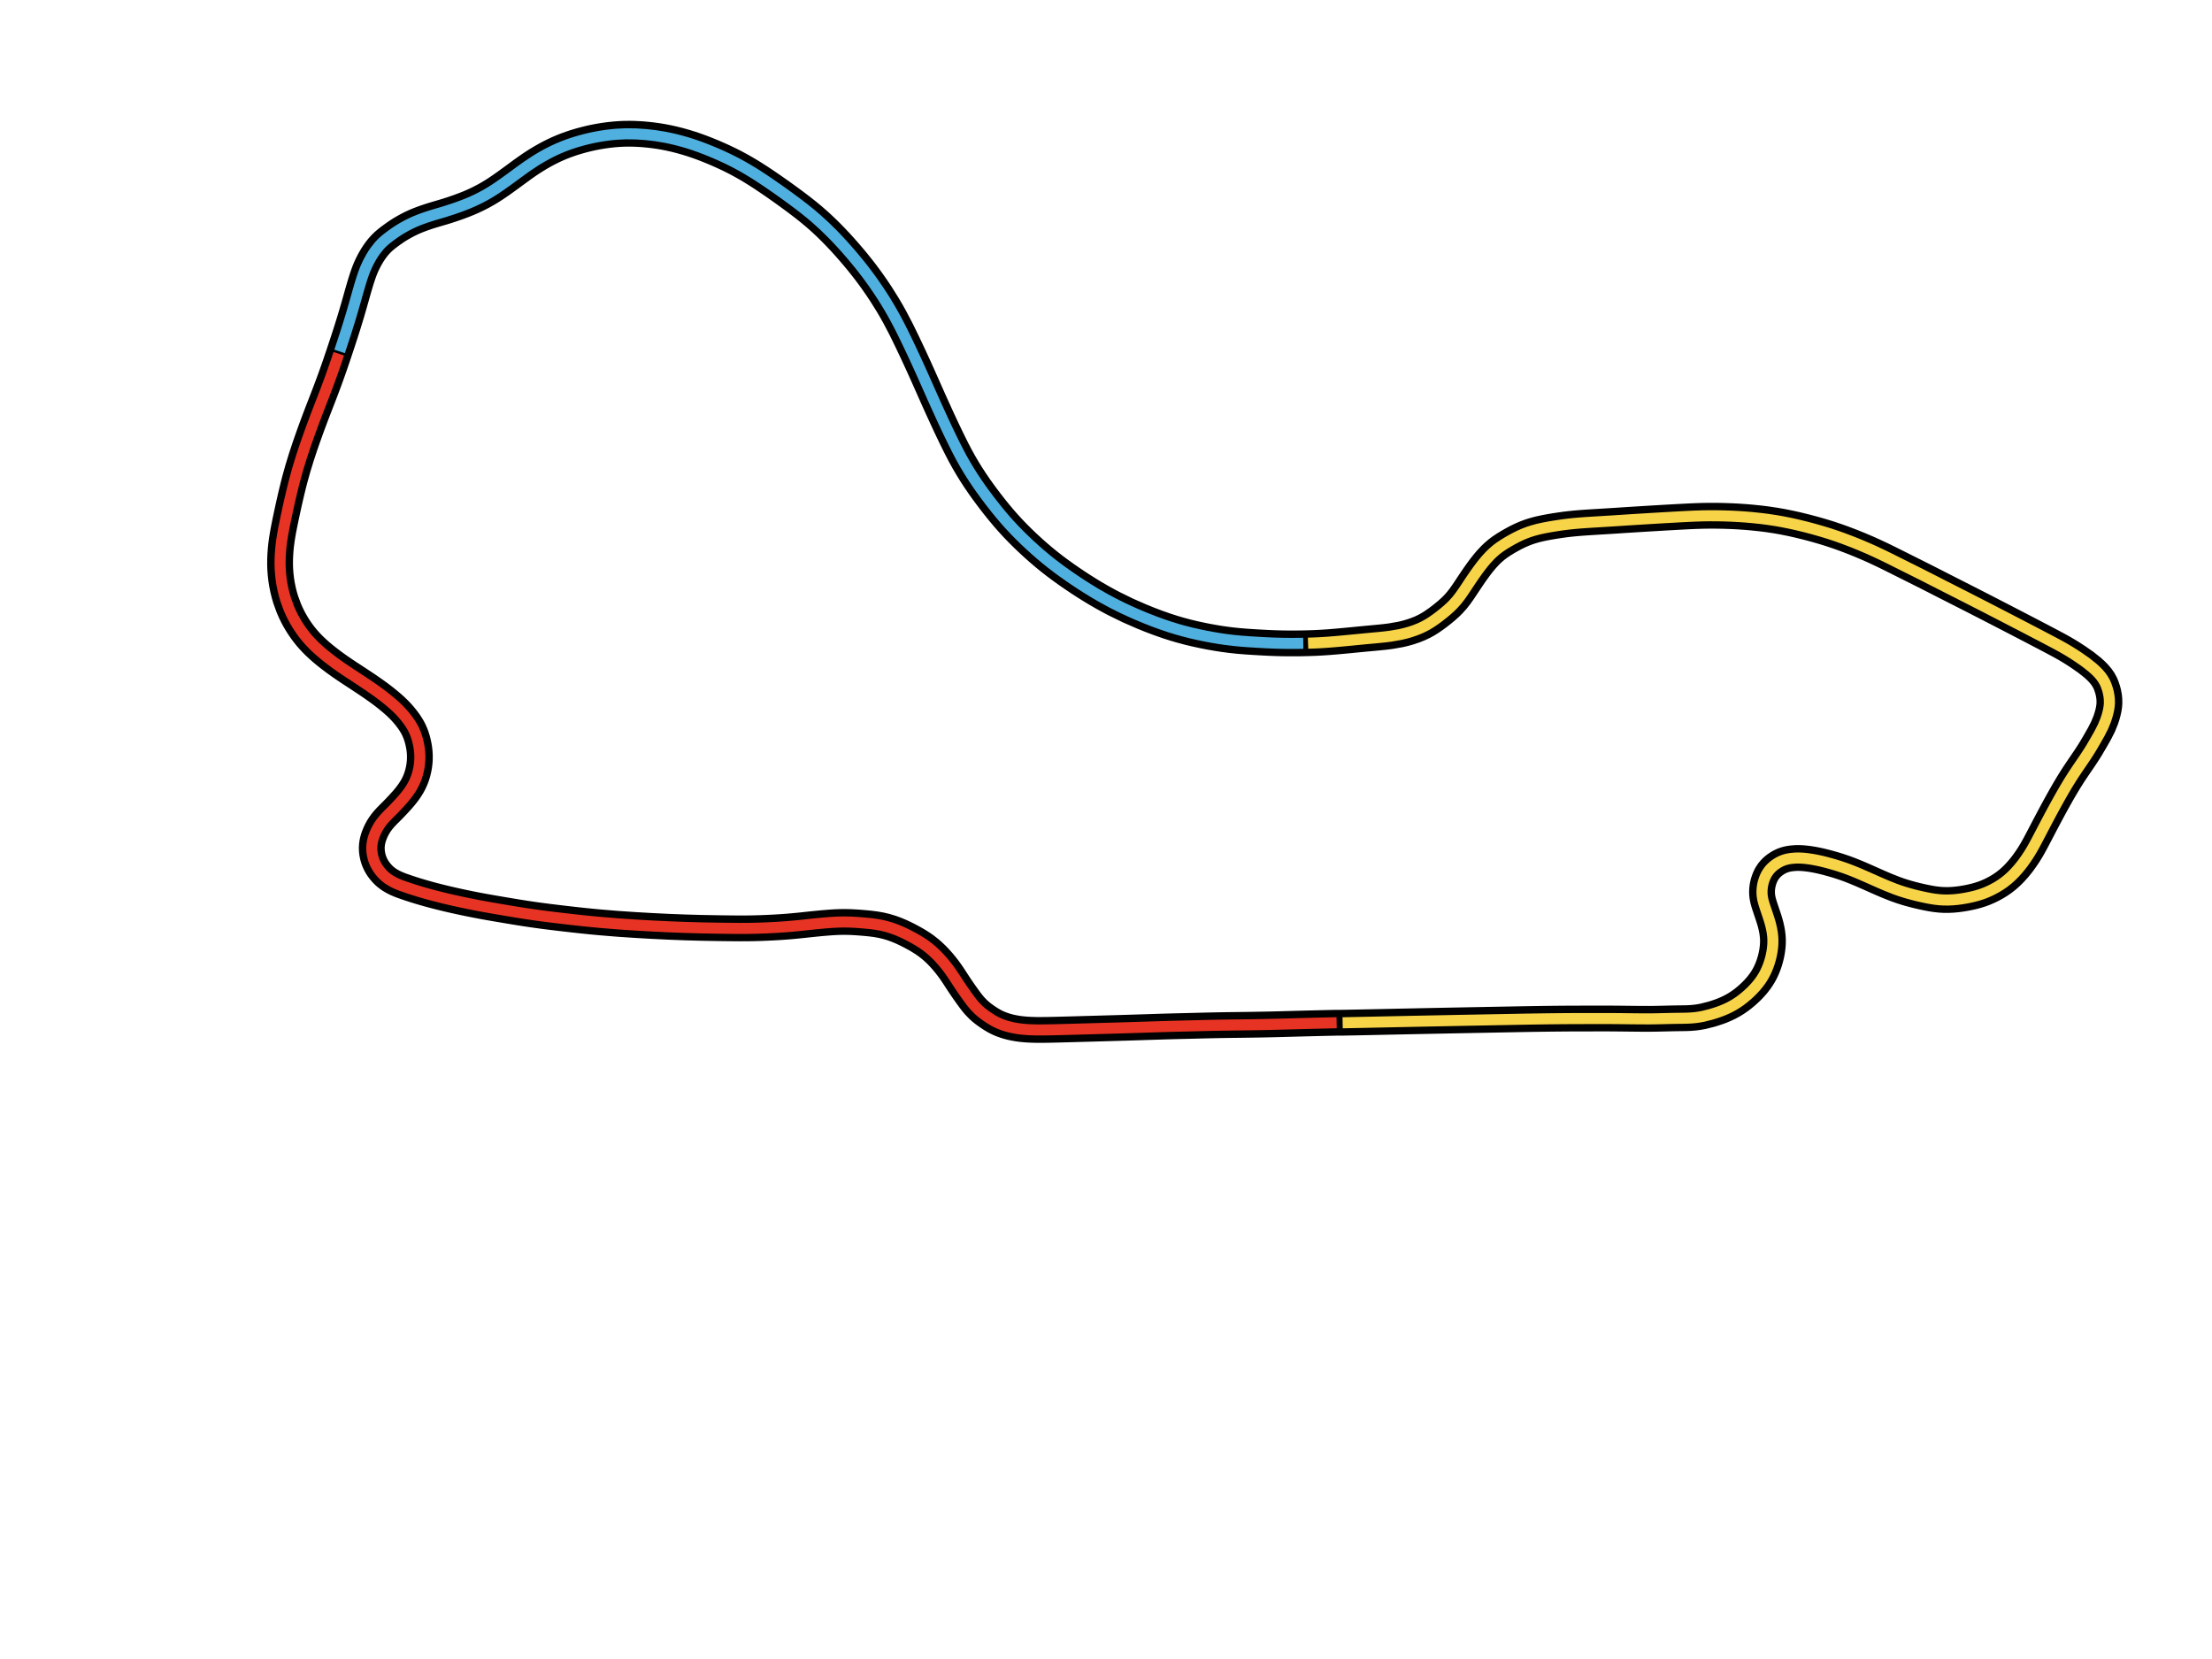<svg xmlns="http://www.w3.org/2000/svg" class="track" preserveAspectRatio="xMinYMid meet" viewBox="-1200 -700 2400 1800"><path fill="none" stroke="#000" stroke-width="28" d="m250.2 409.66-8.53.18-7.48.17-8.58.21-6.99.18-8.63.22-7.02.19-8.68.24-8.71.23-9.28.22-9.31.18-8.78.15-9.36.13-8.83.11-9.41.12-6.66.11-9.46.19-7.25.17-8.95.23-7.86.2-9.03.21-7.38.18-9.72.27-7.48.23-9.84.32-7.6.24-9.94.31-7.66.24-10.05.29-7.65.22-9.85.28-7.4.21-8.97.25-7.69.21-8.92.25-7.9.21-8.33.21-8.65.18-6.71.07-5.3-.02-6.49-.19-4.48-.26-5.21-.48-3.85-.51-4.4-.77-3.2-.68-3.96-1.03-2.86-.88-3.54-1.27-2.6-1.07-3.29-1.56-2.61-1.41-2.91-1.76-2.19-1.41-3.1-2.13-2.38-1.72-2.87-2.27-2.97-2.64-3.83-3.94-2.67-3.17-2.43-3.15-2.56-3.5-1.52-2.12-2.47-3.49-2.5-3.61-2.69-3.98-2.05-3.13-2.56-3.95-2.31-3.51-2.76-4.03-2.55-3.49-3.09-3.94-2.63-3.16-3.62-4.06-2.91-3.02-3.99-3.79-3.18-2.76-4.36-3.4-3.47-2.44-4.71-2.98-3.72-2.16-4.69-2.56-5.12-2.63-4.97-2.34-5.43-2.28-5.25-1.91-5.72-1.72-5.48-1.3-5.88-1.05-5.93-.77-5.96-.58-4.58-.38-5.65-.4-5.68-.29-6.03-.12-4.64.04-5.74.22-4.71.29-6.27.49-4.9.43-6.54.65-5.11.53-6.85.74-5.36.56-7.15.68-5.58.47-7.45.53-6.29.37-7.84.38-6.17.24-8.27.24-6.48.1-8.13.03-6.75-.04-8.44-.09-5.35-.07-5.42-.08-16.59-.3-17.11-.48-18.18-.7-18.07-.88-17.89-1.03-18.9-1.27-18.76-1.54-9.75-.91-10.16-1.04-9.96-1.09-9.77-1.12-7.36-.87-9.45-1.15-7.11-.92-9.13-1.26-8.44-1.25-8.79-1.39-7.12-1.17-8.01-1.34-6.97-1.18-7.98-1.38-6.54-1.17-8.57-1.61-7.13-1.42-7.68-1.59-8.61-1.87-8.41-1.94-6.22-1.51-8.23-2.11-5.6-1.51-6.35-1.8-4.95-1.47-4.94-1.54-4.5-1.47-7.77-2.68-3.46-1.33-3.62-1.59-2.97-1.51-2.93-1.71-2.05-1.37-2.31-1.76-1.69-1.47-1.88-1.84-1.41-1.54-1.63-1.97-1.56-2.09-1.53-2.37-1.3-2.35-1.16-2.47-.99-2.58-.86-2.84-.52-2.23-.47-2.82-.24-2.33-.09-3.08.12-2.52.36-2.86.49-2.48.79-2.86.86-2.57 1.3-3.21 1.19-2.53 1.71-3.16 1.61-2.59 2.25-3.17 2.55-3.12 2.82-3.07 2.44-2.47 3.11-3.09 2.74-2.79 3.3-3.48 2.47-2.66 2.91-3.22 2.21-2.57 2.51-3.11 2.41-3.24 2.02-3 1.8-2.97 1.7-3.18 1.49-3.25 1.28-3.33 1.05-3.25.73-2.72.76-3.46.5-2.89.44-3.64.23-3.47.03-3.96-.2-3.75-.41-3.78-.49-3.08-.83-4.02-.84-3.3-1.24-3.95-1.02-2.71-1.65-3.72-1.43-2.73-2.2-3.64-1.89-2.77-2.34-3.13-2.7-3.33-2.9-3.3-2.94-3.08-3.36-3.23-3.35-2.99-2.84-2.41-3.87-3.16-3.08-2.42-3.94-2.98-3.61-2.62-4.32-3.04-4.52-3.1-4.72-3.17-5.23-3.46-5.44-3.56-5.21-3.41-5.37-3.58-4.87-3.34-4.68-3.34-3.39-2.5-4.62-3.54-3.64-2.9-4.24-3.54-3.09-2.73-3.85-3.61-2.82-2.83-3.31-3.56-2.57-2.95-3.17-3.96-2.3-3.11-2.84-4.15-2.07-3.26-2.57-4.41-1.74-3.23-2.33-4.76-2.17-4.96-3.35-9.21-1.52-5.15-1.31-5.27-1.23-6.06-.86-5.49-.64-5.58-.42-6-.14-4.62.04-5.73.19-4.66.44-6.11.52-5.05.79-5.76.75-4.69 1.04-5.8 1-5.14 1.29-6.29 1.03-4.86 1.38-6.41 1.17-5.32 1.48-6.53 1.55-6.57 1.61-6.62 1.71-6.67 3.3-11.83 3.78-12.35 4-12.09 1.98-5.72 1.76-4.97 2.57-7.17 2.06-5.59 2.78-7.43 2.2-5.77 2.94-7.61 2.41-6.21 2.84-7.37 1.93-5.09 2.47-6.64 2.37-6.49 2.39-6.72 2.15-6.18 3.79-11.17 3.55-10.67 3.22-9.85 3.05-9.6 1.63-5.26 2.38-7.89.97-3.27 1.22-4.22 1.55-5.4 1.4-4.96 1.19-4.23 1.35-4.71 1.34-4.57 1.4-4.61 1-3.1 1.42-4.21 1.48-4 1.5-3.61 1.29-2.84 1.84-3.66 1.51-2.77 2.01-3.4 2.03-3.13 2.49-3.45 2.17-2.71 2.62-2.92 2.74-2.68 2.99-2.55 2.5-1.96 2.89-2.15 2.55-1.85 3.16-2.19 3.27-2.11 2.81-1.7 3.35-1.9 3.72-1.98 3.44-1.69 3.09-1.41 3.95-1.64 3.3-1.27 4.18-1.5 4.57-1.53 4.39-1.37 4.5-1.34 6.02-1.76 4.95-1.52 3.82-1.24 5.04-1.72 4.81-1.71 5.16-1.95 5.2-2.12 5.23-2.32 4.89-2.36 5.09-2.65 4.63-2.61 4.76-2.88 4.61-3 4.24-2.9 4.23-2.97 8.26-5.98 4.62-3.4 4.42-3.25 4.8-3.46 4.86-3.38 4.02-2.67 4.02-2.55 3.77-2.28 4.66-2.68 4.13-2.22 5.11-2.58 3.99-1.87 5.32-2.3 4.15-1.64 5.53-1.99 4.3-1.41 5.36-1.61 4.75-1.3 5.83-1.44 4.15-.91 5.58-1.09 5.62-.93 6.01-.83 6.04-.64 5.72-.42 4.65-.21 6.1-.08 4.67.08 6.11.28 4.31.3 6.11.58 4.67.55 5.75.81 4.72.79 6.25 1.22 5.95 1.34 6.01 1.52 6.42 1.81 6.46 2 6.46 2.21 5.34 1.96 5.73 2.23 6.86 2.83 6.08 2.65 6.04 2.76 5.96 2.87 4.76 2.42 6.12 3.29 4.96 2.81 5.24 3.09 4.84 2.98 5.85 3.75 4.46 2.95 5.85 3.96 4.48 3.09 5.52 3.87 4.5 3.19 5.88 4.25 4.85 3.56 5.54 4.14 5.53 4.23 5.83 4.63 5.42 4.5 5.35 4.65 4.28 3.9 5.51 5.24 4.16 4.12 4.73 4.85 4.99 5.29 4.91 5.41 5.16 5.87 4.79 5.62 3.85 4.64 4.66 5.81 4 5.17 4.49 6 3.3 4.58 4.59 6.6 4.49 6.73 7.43 11.86 4.16 7.11 3.59 6.43 6.87 13.15 6.58 13.47 6.24 13.2 6.57 14.26 6.03 13.44 3.26 7.35 3.38 7.62 3.3 7.41 3.06 6.77 3.19 7.01 2.98 6.5 3.2 6.9 3.27 6.91 3.15 6.53 3.23 6.57 2.89 5.77 3.65 7.01 3.84 6.96 4.05 6.9 3.98 6.45 4.16 6.39 4.6 6.74 3.64 5.11 4.61 6.25 4.13 5.44 4.83 6.17 4.34 5.36 5.09 6.07 3.92 4.48 5.72 6.26 4.86 5.06 6.05 6.03 4.74 4.55 6.33 5.85 5.33 4.74 6.22 5.31 5.56 4.55 6.5 5.08 5.83 4.35 6.79 4.87 6.04 4.19 7.02 4.72 5.78 3.75 8.13 5.08 4.59 2.76 7.9 4.57 7.57 4.15 5.28 2.76L24-37.53l15.07 6.59 8.69 3.51 8.8 3.33 8.9 3.12 8.45 2.71 6.35 1.86 8.44 2.26 7.36 1.77 8.89 1.93 6.25 1.23 8.8 1.56 6.69 1.04 8.2 1.1 8.65.92 8.59.7 8.52.56 7.46.43 8.38.43 7.83.31 6.32.16 7.71.1h6.7l7.59-.08 6.59-.15 7.94-.28 6.48-.33 7.8-.51 7.73-.63 7.21-.65 7.53-.71 7.33-.72 6.7-.65 5.28-.5 6.64-.61 6.47-.61 6.01-.61 6.29-.78 10.95-1.92 5.31-1.26 5.2-1.49 5.38-1.82 4.92-1.96 5.05-2.39 4.27-2.38 3.58-2.25 4.54-3.15 3.42-2.53 4.39-3.45 4.07-3.37 4.16-3.76 3.03-3.03 3.73-4.18 3.26-4.15 3.07-4.31 2.43-3.58 2.79-4.21 2.05-3.1 3.06-4.56 2.57-3.74 3.48-4.9 2.78-3.73 3.57-4.53 3.01-3.57 3.85-4.15 3.23-3.15 4.12-3.52 3.44-2.58 4.32-2.88 4.39-2.67 4.44-2.53 3.93-2.11 4.85-2.38 4.64-2.01 4.71-1.78 3.9-1.27 5.17-1.44 2.78-.67 5.04-1.08 5.16-.97 5.63-.95 5.75-.88 5.87-.82 4.58-.55 6.11-.63 5.86-.5 6.36-.46 6.51-.42 12-.73 6.71-.41 6.94-.44 7.62-.5 7.41-.48 6.67-.42 8.32-.51 6.52-.4 8.71-.52 8.38-.49 8.55-.48 7.02-.39 9.21-.48 7-.32 9.1-.29 6.9-.1 8.97.03 6.81.13 8.86.3 6.79.35 8.41.58 7.43.65 9.12.96 7.04.89 9.23 1.4 7.1 1.25 9.33 1.89 7.17 1.61 9.4 2.31 7.79 2.06 8.92 2.55 7.83 2.4 8.94 2.98 7.25 2.6 8.93 3.41 7.8 3.15 8.91 3.78 7.22 3.23 9.44 4.44 7.2 3.53 8.88 4.44 9.52 4.77 9.58 4.79 9.64 4.84 9.1 4.62 9.14 4.68 9.18 4.67 7.47 3.79 9.17 4.66 7.36 3.75 9.37 4.8 6.84 3.51 8.4 4.32 5.94 3.07 6.69 3.46 6.02 3.11 5.61 2.91 4.51 2.34 5.16 2.68 4.79 2.49 5.44 2.84 5.36 2.8 5.48 2.87 4.85 2.55 8.55 4.55 3.5 1.91 4.56 2.57 3.74 2.21 2.42 1.48 4.23 2.67 4.5 2.95 8 5.6 6.99 5.55 3.6 3.25 2.92 2.95 2.98 3.52 2.23 3.2 1.93 3.5 1.32 3.06 1.43 4.27.82 3.12.76 4.12.35 3.42.07 3.95-.24 3.37-.58 3.76-.73 3.29-1.1 4.05-1.37 4.14-2.85 6.99-3.86 7.61-4.44 7.83-4.78 8.12-2.56 4.12-3.06 4.71-3.2 4.75-3.29 4.81-2.54 3.75-3.53 5.28-1.95 3-3.1 4.91-2.51 4.11-3.28 5.54-2.51 4.34-3.48 6.17-2.53 4.56-3.14 5.74-2.57 4.77-3.4 6.38-2.8 5.3-3.12 5.96-2.47 4.74-2.98 5.68-2.94 5.53-3.15 5.65-3.27 5.38-3.19 4.8-3.49 4.85-2.1 2.71-2.79 3.39-3.73 4.17-3.62 3.64-3.97 3.58-4.13 3.25-4.26 2.93-3.6 2.21-4.44 2.42-3.72 1.82-4.33 1.86-3.57 1.34-5.04 1.6-3.71.99-4.94 1.12-4.16.81-4.85.79-4.31.56-5 .45-4.43.19-5.1-.03-4.49-.27-5.14-.58-4.17-.66-5.13-.98-4.17-.88-5.48-1.26-4.51-1.12-5.15-1.4-4.18-1.23-5.13-1.66-5.43-1.94-9.21-3.66-5.37-2.29-5.31-2.33-4.86-2.17-5.34-2.37-6.57-2.87-2.76-1.17-1.91-.8-4.54-1.85-3.91-1.52-4.36-1.6-6.26-2.1-4.2-1.3-3.94-1.14-2.46-.69-3.17-.86-4.09-1.03-3.07-.72-3.95-.83-2.94-.55-3.69-.6-2.72-.38-3.21-.36-2.69-.22-2.94-.14-2.28-.01-2.67.09-4.29.4-2.59.41-2.37.52-2.44.71-2.34.89-1.61.73-2.23 1.17-1.67 1.02-2.14 1.45-1.7 1.33-1.84 1.65-1.4 1.44-1.11 1.28-.86 1.08-1.47 2.16-1.08 1.86-1.13 2.36-.71 1.72-.88 2.51-.57 1.98-.6 2.66-.34 2.09-.28 2.8-.08 2.19.08 2.91.22 2.23.5 2.91.53 2.24.84 2.97.74 2.36 1.08 3.24 1.22 3.6 1.12 3.35 1.01 3.05.7 2.25.82 2.78.81 3.1.87 3.91.6 3.46.5 4.16.2 3.37-.01 3.78-.19 3.23-.39 3.63-.48 3.16-.76 3.82-.94 3.81-1.06 3.58-1.32 3.78-1.51 3.74-1.73 3.67-1.59 2.96-2.01 3.3-1.79 2.62-2.51 3.32-2.22 2.64-2.85 3.13-2.3 2.33-3.15 2.95-1.73 1.53-3.39 2.83-3.37 2.57-3.54 2.44-3.94 2.43-4.12 2.23-4.03 1.92-4.18 1.77-3.79 1.41-4.46 1.49-3.7 1.13-8.72 2.19-4.97.9-3.81.5-4.72.41-4.18.19-5.14.09-4 .05-5.32.08-4.46.1-5.18.13-4.62.11-5.68.11-5.45.07-10.13-.02-10.52-.11-11.47-.13-12.24-.1h-13.58l-14.53.03-13.87.03-13.97.11-9.08.1-7.08.09-9.47.14-7.38.12-9.84.18-7.67.15-10.22.19-7.94.15-10.56.2-8.84.16-10.31.2-9.29.18-10.95.21-9.13.18-11.55.23-9.65.2-12.19.25-9.37.19-12.79.27-8.98.19-14.18.3-11.09.23-15.67.3z"/><path fill="none" stroke="#e73323" stroke-width="12" d="m250.204 409.66-8.534.176-7.481.173-8.581.21-6.991.176-8.622.227-7.028.191-8.676.24-8.707.23-9.28.216-9.31.186-8.785.145-9.36.129-8.832.11-9.408.126-6.658.105-9.46.19-7.254.173-8.95.228-7.858.195-9.028.215-7.384.183-9.718.269-7.482.228-9.836.317-7.6.245-9.936.312-7.66.232-10.053.295-7.655.217-9.847.281-7.404.21-8.97.25-7.682.213-8.924.243-7.9.212-8.325.21-8.657.178-6.71.071-5.302-.02-6.487-.185-4.476-.263-5.218-.48-3.845-.51-4.4-.764-3.195-.686-3.96-1.025-2.863-.88-3.54-1.272-2.6-1.075-3.288-1.556-2.612-1.415-2.917-1.753-2.183-1.41-3.107-2.128-2.376-1.723-2.872-2.275-2.966-2.637-3.826-3.936-2.675-3.17-2.433-3.154-2.557-3.497-1.518-2.123-2.468-3.492-2.508-3.613-2.681-3.979-2.056-3.128-2.557-3.944-2.308-3.512-2.76-4.03-2.553-3.493-3.089-3.942-2.637-3.161-3.619-4.059-2.907-3.016-3.984-3.787-3.189-2.76-4.356-3.409-3.474-2.438-4.708-2.98-3.714-2.158-4.694-2.557-5.125-2.629-4.962-2.344-5.43-2.28-5.257-1.904-5.715-1.723-5.476-1.307-5.883-1.048-5.931-.765-5.962-.579-4.576-.382-5.651-.403-5.687-.286-6.026-.125-4.637.044-5.744.222-4.706.289-6.267.485-4.902.437-6.544.642-5.112.538-6.845.736-5.358.559-7.153.682-5.579.466-7.45.529-6.29.374-7.845.382-6.167.243-8.268.237-6.478.102-8.138.027-6.742-.04-8.442-.093-5.356-.07-5.415-.075-16.594-.306-17.102-.481-18.187-.7-18.07-.878-17.891-1.026-18.899-1.276-18.76-1.536-9.744-.914-10.161-1.039-9.962-1.09-9.774-1.12-7.354-.868-9.453-1.152-7.11-.913-9.131-1.26-8.437-1.254-8.797-1.389-7.11-1.167-8.017-1.345-6.97-1.181-7.976-1.38-6.54-1.17-8.571-1.608-7.134-1.415-7.682-1.594-8.6-1.867-8.413-1.94-6.22-1.515-8.237-2.11-5.597-1.51-6.35-1.796-4.943-1.472-4.94-1.542-4.509-1.47-7.765-2.682-3.458-1.327-3.619-1.588-2.978-1.516-2.924-1.705-2.05-1.369-2.31-1.762-1.695-1.47-1.88-1.841-1.406-1.538-1.635-1.973-1.552-2.091-1.532-2.367-1.304-2.35-1.153-2.47-.996-2.576-.858-2.84-.52-2.238-.47-2.82-.236-2.33-.092-3.075.12-2.52.354-2.857.497-2.485.781-2.862.869-2.564 1.3-3.215 1.186-2.529 1.71-3.163 1.607-2.586 2.251-3.169 2.549-3.123 2.819-3.066 2.442-2.474 3.11-3.088 2.744-2.79 3.302-3.482 2.468-2.66 2.909-3.221 2.21-2.567 2.51-3.108 2.41-3.243 2.022-3.002 1.796-2.971 1.7-3.178 1.494-3.25 1.28-3.332 1.042-3.243.736-2.723.762-3.455.496-2.89.443-3.642.23-3.47.029-3.962-.199-3.754-.415-3.777-.489-3.076-.83-4.024-.841-3.298-1.236-3.948-1.018-2.716-1.65-3.715-1.43-2.733-2.207-3.64-1.89-2.766-2.337-3.138-2.694-3.329-2.902-3.3-2.945-3.081-3.354-3.224-3.351-2.99-2.846-2.412-3.869-3.158-3.074-2.418-3.946-2.982-3.612-2.627-4.318-3.033-4.519-3.097-4.716-3.172-5.232-3.462-5.444-3.565-5.202-3.406-5.376-3.58-4.87-3.341-4.681-3.337-3.385-2.5-4.62-3.537-3.646-2.909-4.235-3.54-3.088-2.723-3.853-3.614-2.818-2.827-3.313-3.558-2.566-2.958-3.176-3.96-2.3-3.101-2.842-4.156-2.061-3.263-2.574-4.41-1.739-3.23-2.335-4.753-2.165-4.96-3.357-9.218-1.516-5.142-1.313-5.27-1.23-6.063-.86-5.492-.635-5.576-.42-6-.14-4.626.04-5.721.188-4.662.438-6.113.526-5.045.783-5.764.75-4.687 1.04-5.807 1.002-5.137 1.29-6.29 1.027-4.858 1.385-6.409 1.174-5.326 1.48-6.522 1.547-6.574 1.61-6.625 1.71-6.663 3.298-11.837 3.778-12.348 4.007-12.093 1.978-5.72 1.754-4.97 2.579-7.17 2.051-5.584 2.786-7.426 2.2-5.77 2.937-7.611 2.41-6.214 2.84-7.37 1.93-5.094 2.473-6.636 2.365-6.487 2.398-6.727 2.15-6.172 3.786-11.178"/><path fill="none" stroke="#4fafdf" stroke-width="12" d="m-831.552-318.718 1.54-4.632 1.842-5.573 1.562-4.763 1.726-5.344 1.262-3.97 1.755-5.6 1.619-5.265 1.971-6.565.96-3.275 1.58-5.479 1.431-5.03 1.47-5.21 1.185-4.183 1.262-4.375 1.415-4.754 1.32-4.248 1.078-3.296 1.182-3.403 1.692-4.416 2.978-6.592 3.348-6.197 2.069-3.379 2.24-3.312 4.62-5.836 2.848-3.01 2.773-2.555 2.476-2.038 3.046-2.342 2.172-1.602 3.3-2.36 3.009-2.032 3.526-2.214 2.861-1.676 3.195-1.768 3.788-1.961 3.734-1.776 3.148-1.37 3.75-1.502 3.343-1.249 4.223-1.479 4.607-1.503 4.432-1.355 4.815-1.41 4.9-1.442 9.971-3.198 4.765-1.654 5.128-1.86 4.877-1.893 5.524-2.326 4.913-2.252 5.169-2.57 4.724-2.542 4.855-2.818 4.695-2.933 4.291-2.855 4.232-2.927 4.493-3.192 3.46-2.5 4.84-3.545 4.656-3.425 4.462-3.258 4.831-3.441 8.891-5.928 3.75-2.327 3.772-2.237 4.98-2.784 4.162-2.178 4.854-2.37 4.33-1.964 5.055-2.103 4.507-1.709 5.242-1.813 4.32-1.37 5.726-1.654 4.775-1.247 5.511-1.29 4.514-.941 5.246-.963 5.633-.88 6.381-.801 5.698-.532 10.38-.503 11.136.147 10.423.706 10.413 1.19 10.874 1.797 5.914 1.227 6.347 1.501 6.025 1.594 6.44 1.888 6.46 2.09 6.477 2.287 4.958 1.872 6.105 2.438 6.476 2.726 6.07 2.688 6.013 2.8 5.918 2.916 5.093 2.653 6.077 3.346 4.571 2.64 5.557 3.346 4.826 3.028 5.5 3.577 4.466 2.987 5.848 3.99 4.845 3.361 5.168 3.642 4.845 3.465 5.888 4.283 4.85 3.59 5.192 3.913 5.858 4.543 5.465 4.409 5.395 4.556 9.892 8.963 9.29 9.147 4.711 4.893 5.269 5.678 4.883 5.457 4.833 5.566 3.877 4.588 5.003 6.102 3.765 4.748 4.55 5.94 3.622 4.904 4.372 6.14 4.548 6.655 4.19 6.39 3.587 5.698 4.002 6.644 3.888 6.772 3.774 6.901 2.986 5.697 3.805 7.546 2.853 5.83 3.475 7.236 2.8 5.912 3.632 7.777 2.968 6.438 3.365 7.392 2.706 6.025 3.293 7.404 3.434 7.747 3.346 7.536 3.088 6.894 3.034 6.699 3.177 6.96 3.178 6.9 3.226 6.906 3.102 6.511 3.178 6.539 2.847 5.753 3.556 7.015 3.724 6.993 3.928 6.937 4.126 6.879 4.06 6.426 4.23 6.373 4.397 6.318 3.687 5.097 4.95 6.623 3.875 5.035 5.19 6.541 4.07 4.957 5.15 6.027 4.306 4.83 5.797 6.202 4.915 5.016 6.123 5.994 4.79 4.512 6.396 5.809 5.016 4.39 6.646 5.574 5.21 4.18 6.985 5.346 5.46 4.001 7.29 5.155 5.628 3.848 7.502 4.965 5.825 3.72 7.73 4.75 3.226 1.914 7.93 4.538 8.07 4.374 6.755 3.467 6.359 3.105 7.93 3.674 7.023 3.092 8.627 3.607 8.733 3.438 8.32 3.064 8.933 3.035 8.457 2.612 6.345 1.79 8.96 2.291 7.342 1.688 8.35 1.734 6.75 1.27 8.266 1.39 6.68.98 8.687 1.066 8.119.782 8.566.643 8.493.526 7.928.443 7.867.373 6.349.223 7.755.17 6.25.056 8.114-.027 6.156-.089"/><path fill="none" stroke="#f7d347" stroke-width="12" d="m219.23-2.137 7.937-.281 6.484-.328 7.801-.518 7.73-.627 7.21-.646 7.53-.712 7.324-.718 6.7-.654 5.283-.501 6.644-.613 6.468-.603 6.011-.615 6.29-.779 10.947-1.913 5.31-1.27 5.197-1.48 5.382-1.82 4.923-1.966 5.048-2.388 4.273-2.379 3.576-2.25 4.546-3.147 3.414-2.533 4.396-3.45 4.065-3.37 4.163-3.758 3.029-3.03 3.733-4.18 3.26-4.152 3.07-4.312 2.426-3.584 2.785-4.201 2.06-3.108 3.057-4.56 2.565-3.735 3.488-4.898 2.78-3.733 3.562-4.532 3.01-3.564 3.849-4.158 3.238-3.143 4.119-3.527 3.44-2.574 4.318-2.882 4.39-2.671 4.439-2.527 3.93-2.108 4.846-2.382 4.641-2.017 4.718-1.776 3.89-1.27 5.177-1.443 2.783-.671 5.033-1.075 5.165-.968 5.622-.95 5.751-.887 5.87-.815 4.585-.555 6.11-.625 5.863-.5 6.354-.46 6.517-.42 11.991-.733 6.714-.41 6.94-.44 7.618-.495 7.41-.479 6.673-.423 8.32-.514 6.52-.397 8.712-.518 8.38-.487 8.543-.487 7.023-.391 9.208-.479 7.006-.316 9.094-.296 6.905-.1 8.964.03 6.811.13 8.863.304 6.788.35 8.41.579 7.436.647 9.112.966 7.048.892 9.225 1.393 7.104 1.258 9.326 1.883 7.167 1.613 9.405 2.307 7.784 2.066 8.924 2.545 7.828 2.401 8.94 2.976 7.257 2.605 8.927 3.41 7.796 3.146 8.91 3.784 7.227 3.227 9.432 4.44 7.2 3.532 8.887 4.444 9.513 4.767 9.587 4.787 9.64 4.84 9.1 4.626 9.14 4.671 9.176 4.67 7.472 3.797 9.168 4.656 7.365 3.755 9.366 4.792 6.838 3.513 8.405 4.327 5.94 3.065 6.687 3.457 6.023 3.117 5.606 2.905 4.506 2.336 5.164 2.685 4.79 2.492 5.436 2.836 5.365 2.803 5.482 2.871 4.852 2.547 8.55 4.546 3.498 1.911 4.56 2.578 3.742 2.208 2.416 1.477 4.234 2.671 4.491 2.949 8 5.601 6.997 5.55 3.596 3.251 2.918 2.952 2.988 3.52 2.223 3.198 1.933 3.498 1.323 3.06 1.429 4.27.816 3.12.763 4.117.347 3.428.074 3.945-.238 3.373-.584 3.762-.726 3.281-1.105 4.05-1.365 4.15-2.855 6.98-3.862 7.618-4.442 7.824-4.773 8.121-2.566 4.123-3.06 4.709-3.195 4.752-3.287 4.813-2.546 3.74-3.528 5.287-1.949 2.999-3.1 4.909-2.515 4.113-3.277 5.536-2.506 4.345-3.484 6.166-2.532 4.56-3.137 5.738-2.573 4.77-3.4 6.379-2.797 5.306-3.123 5.96-2.47 4.733-2.976 5.685-2.937 5.526-3.157 5.65-3.267 5.38-3.188 4.808-3.495 4.84-2.1 2.719-2.783 3.388-3.736 4.17-3.62 3.64-3.971 3.576-4.124 3.251-4.266 2.935-3.594 2.203-4.442 2.428-3.718 1.812-4.33 1.867-3.574 1.339-5.039 1.596-3.708.99-4.944 1.124-4.16.806-4.845.794-4.313.559-5.001.447-4.43.192-5.1-.034-4.49-.266-5.135-.58-4.17-.66-5.13-.978-4.175-.886-5.474-1.252-4.512-1.124-5.155-1.398-4.182-1.233-5.13-1.658-5.43-1.939-9.204-3.66-5.371-2.294-5.306-2.333-4.87-2.164-5.332-2.368-6.568-2.87-2.765-1.178-1.906-.798-4.544-1.848-3.914-1.52-4.351-1.601-6.263-2.102-4.207-1.292-3.938-1.147-2.452-.689-3.172-.855-4.09-1.037-3.074-.717-3.948-.83-2.938-.552-3.698-.6-2.715-.374-3.21-.36-2.69-.226-2.945-.135-2.275-.012-2.67.093-4.289.394-2.594.41-2.371.521-2.434.716-2.342.886-1.608.727-2.228 1.176-1.676 1.012-2.142 1.458-1.696 1.323-1.839 1.652-1.4 1.44-1.111 1.28-.856 1.086-1.476 2.15-1.074 1.863-1.134 2.36-.708 1.72-.88 2.508-.573 1.982-.599 2.666-.338 2.09-.278 2.798-.081 2.187.08 2.908.22 2.233.496 2.913.527 2.234.845 2.971.743 2.366 1.076 3.232 1.216 3.601 1.127 3.351 1.003 3.051.705 2.251.815 2.779.817 3.1.871 3.915.6 3.452.495 4.164.197 3.373-.008 3.774-.184 3.232-.39 3.635-.482 3.154-.757 3.821-.95 3.814-1.06 3.581-1.315 3.778-1.512 3.734-1.73 3.67-1.59 2.96-2.012 3.306-1.782 2.617-2.518 3.317-2.215 2.647-2.854 3.127-2.297 2.328-3.145 2.955-1.731 1.53-3.399 2.83-3.369 2.569-3.536 2.44-3.937 2.425-4.118 2.234-4.034 1.922-4.182 1.762-3.788 1.416-4.459 1.491-3.706 1.125-8.72 2.194-4.964.896-3.808.503-4.722.405-4.178.19-5.143.1-3.998.043-5.321.083-4.463.099-5.184.128-4.611.109-5.687.115-5.45.064-10.125-.02-10.519-.104-11.477-.134-12.233-.1-13.583.006-14.525.024-13.87.032-13.976.108-9.079.1-7.084.092-9.464.14-7.381.122-9.845.18-7.67.148-10.212.193-7.942.147-10.56.197-8.844.165-10.312.197-9.29.18-10.943.213-9.13.181-11.556.232-9.648.195-12.187.25-9.369.194-12.789.268-8.98.19-14.185.301-11.092.229-15.664.302"/></svg>